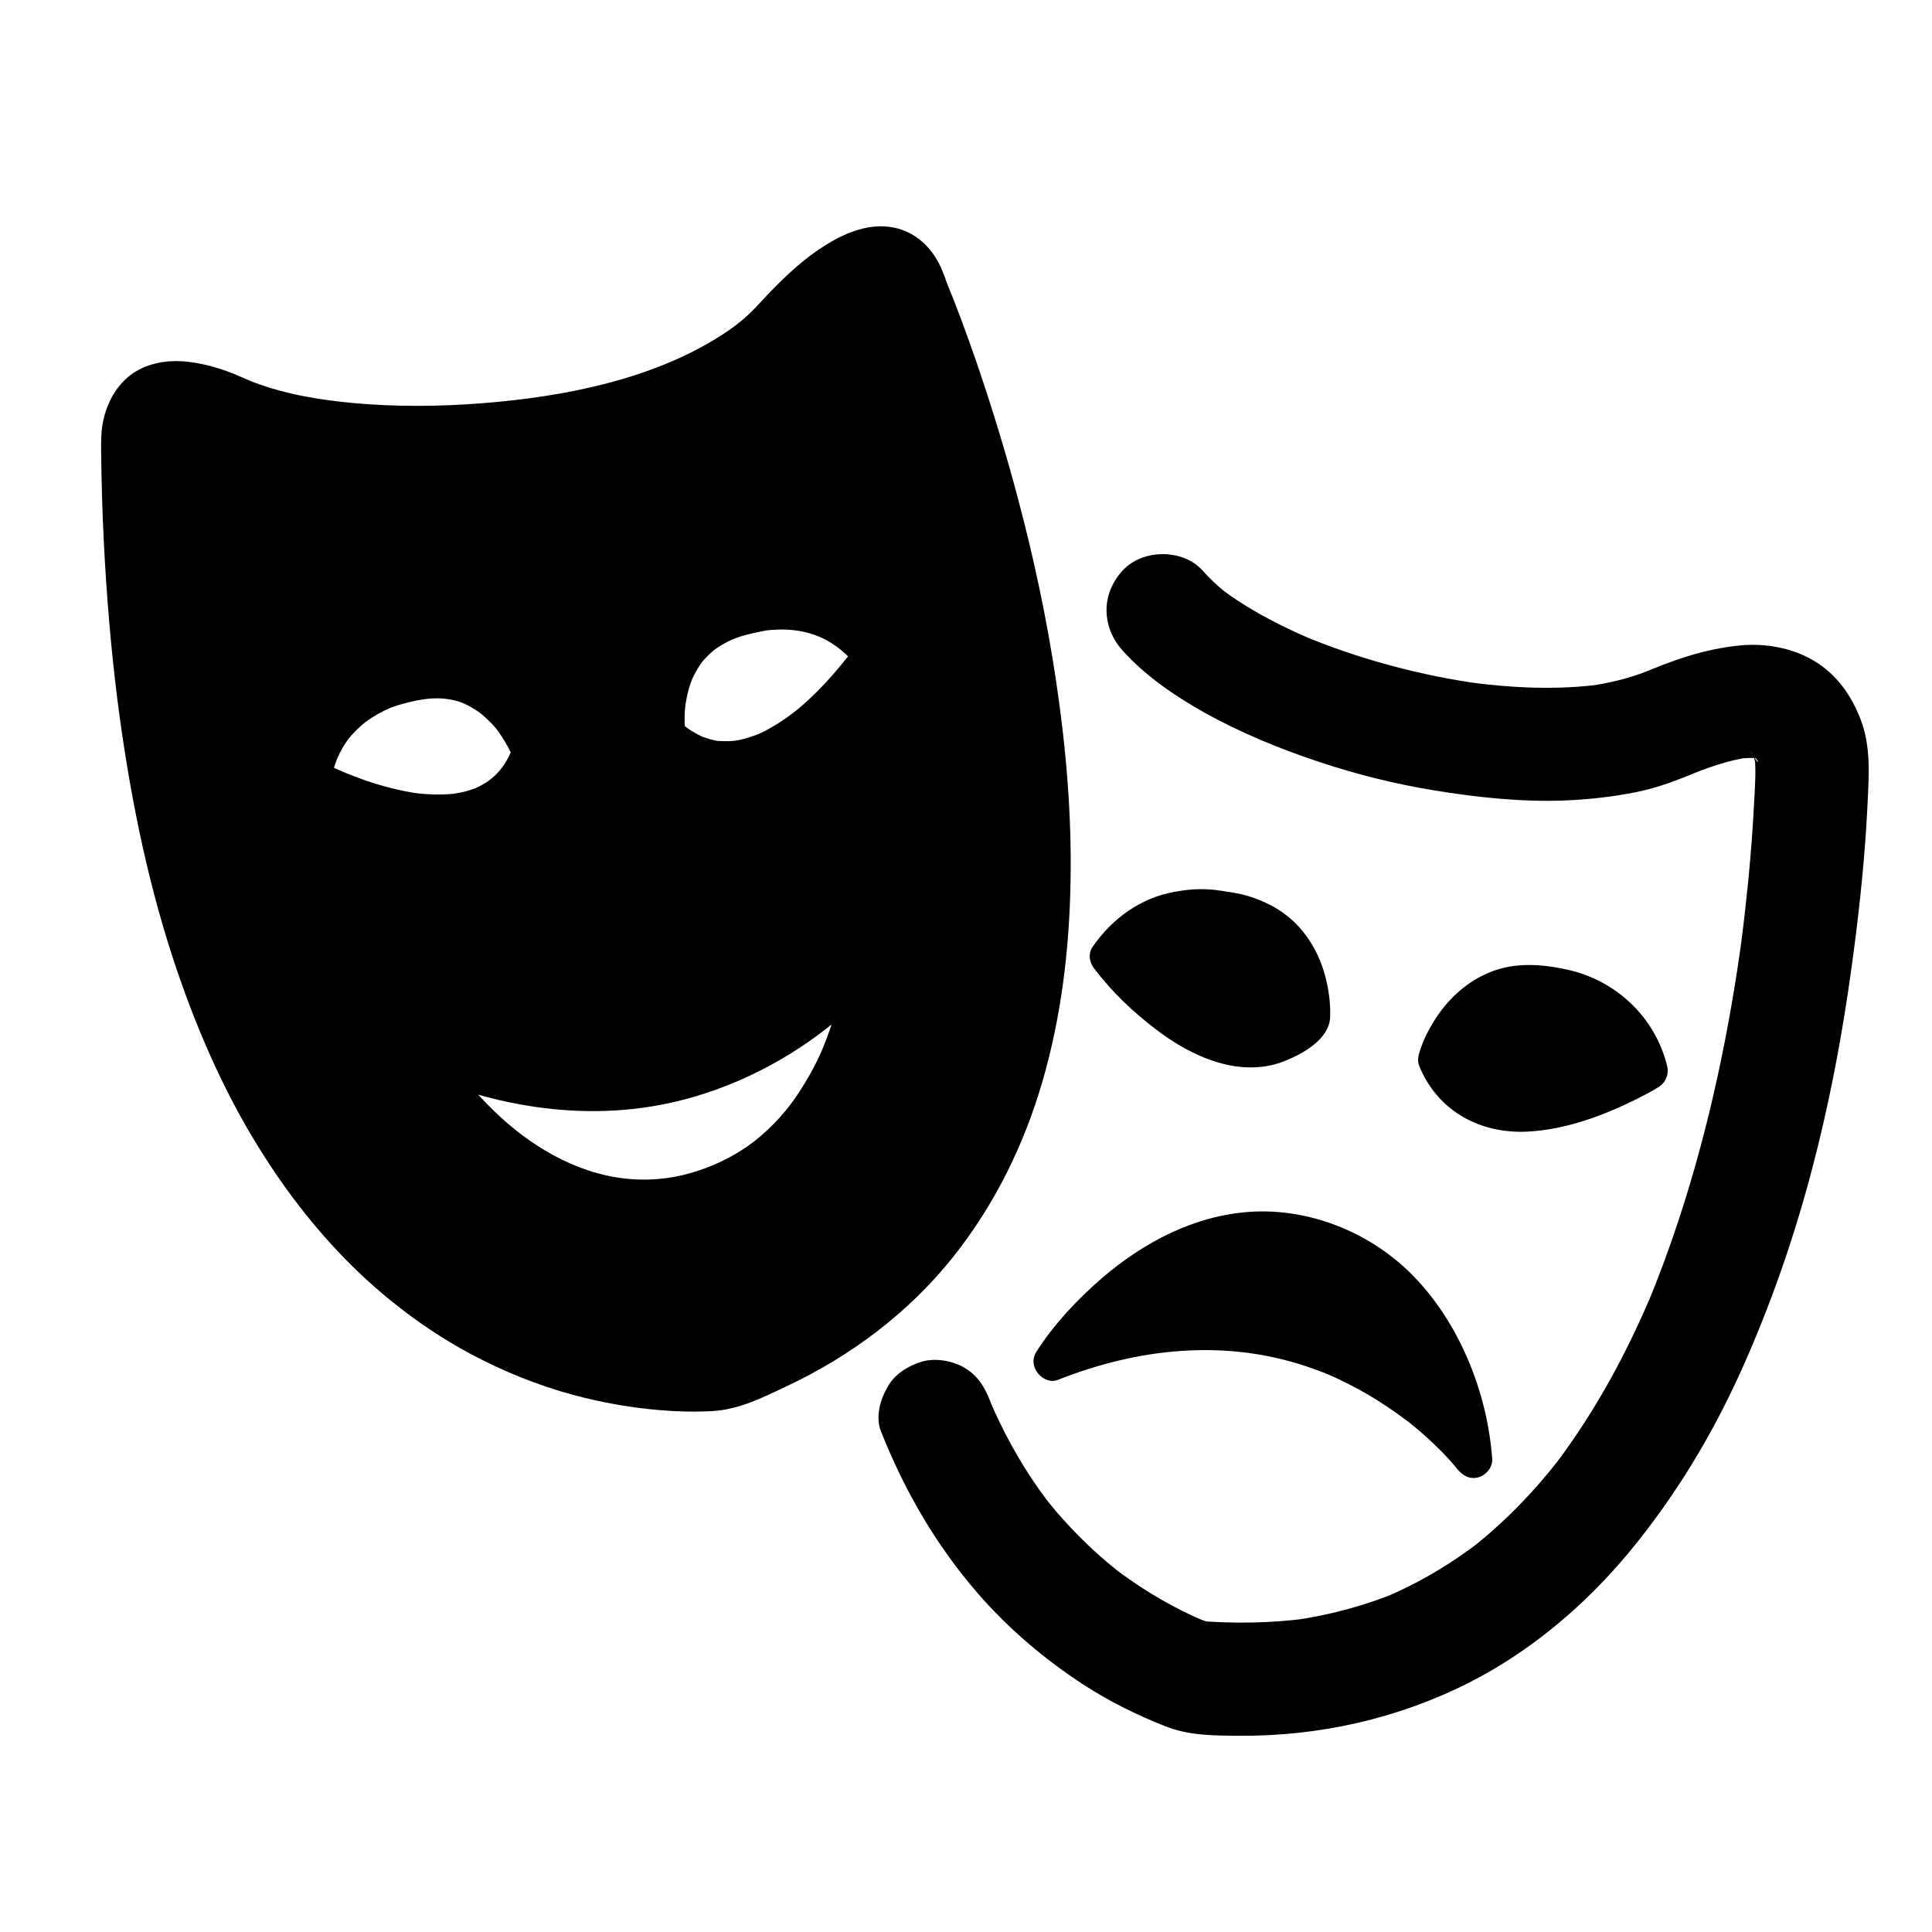 <svg width="1024" height="1024" viewBox="0 0 1024 1024" fill="none" xmlns="http://www.w3.org/2000/svg">
<path d="M466.9 758.6C479.5 790.3 496.1 819 518.5 844.8C534.6 863.3 553.6 879.4 574.1 892.8C587.8 901.7 602.3 908.9 617.5 914.9C629.9 919.9 643.3 919.9 656.6 920C699 920.3 740.8 911 778.7 891.8C811.4 875.2 840.4 850.6 863.7 822.4C887.9 793.1 907.4 760.8 923 726.2C938.5 691.7 950.9 656 960.5 619.4C968.6 588.6 974.8 557.2 979.5 525.7C983.4 499.4 986.6 473 988.6 446.5C989.4 435.4 990 424.2 990.4 413.1C990.7 402.5 990.1 391.4 986.2 381.4C981.2 368.4 973.4 357.3 961.2 350.1C949.7 343.3 935.4 340.8 922.2 342.1C902.8 344 885.8 350.2 867.9 357.9C870.3 356.9 872.7 355.9 875.1 354.9C864.1 359.5 852.5 362.2 840.8 363.8C843.5 363.4 846.1 363.1 848.8 362.7C825.5 365.8 801.8 364.7 778.5 361.6C781.2 362 783.8 362.3 786.5 362.7C753.2 358.2 720.3 349.4 689.3 336.4C691.7 337.4 694.1 338.4 696.5 339.4C683.5 333.9 670.8 327.7 658.9 320.2C656.4 318.6 653.9 317 651.4 315.2C650.2 314.3 648.9 313.4 647.7 312.5C644 309.8 653.2 316.9 651 315.1C650.5 314.7 650 314.3 649.5 313.9C645.2 310.4 641.1 306.6 637.4 302.4C626.9 290.7 605.5 290.9 595 302.4C583.5 314.9 583.8 332.3 595 344.8C607 358.2 622.6 368.8 638.2 377.6C657.4 388.3 678 396.8 698.8 403.7C718.8 410.4 739.3 415.5 760 418.9C782.7 422.6 805.7 425.1 828.7 424.3C841.5 423.8 854.4 422.4 866.9 419.9C878.9 417.5 889.8 413.3 901 408.5C898.6 409.5 896.2 410.5 893.8 411.5C904.8 406.9 916.1 402.9 928 401.2C925.3 401.6 922.7 401.9 920 402.3C924.7 401.7 929.4 401.5 934.1 402.1C931.4 401.7 928.8 401.4 926.1 401C929 401.4 931.9 402.1 934.6 403.2C932.2 402.2 929.8 401.2 927.4 400.2C929.1 400.9 930.7 401.9 932.3 402.8C935.7 404.8 925.2 396.6 928.8 400.1C929.3 400.6 929.9 401.1 930.4 401.7C932.4 403.6 933 406.9 927.5 397.8C927.9 398.5 928.5 399.1 928.9 399.8C929.8 401.2 930.5 402.7 931.1 404.2C930.1 401.8 929.1 399.4 928.1 397C929.5 400.4 930.4 403.9 930.9 407.6C930.5 404.9 930.2 402.3 929.8 399.6C930.9 407.5 930.2 415.8 929.8 423.8C929.1 438.2 928 452.6 926.6 467C925.4 478.8 924.1 490.7 922.5 502.5C922.9 499.8 923.2 497.2 923.6 494.5C916.7 545.8 906.1 596.8 889.9 646.1C884.8 661.6 879.2 676.8 872.9 691.9C873.9 689.5 874.9 687.1 875.9 684.7C863.9 713.2 849.5 740.7 831.7 766C829.5 769.2 827.2 772.3 824.9 775.4C824.4 776.1 823.8 776.7 823.3 777.4C823.8 776.8 828.7 770.4 825.9 774C824.7 775.6 823.4 777.1 822.2 778.7C817.5 784.5 812.5 790.2 807.3 795.6C802.1 801.1 796.6 806.4 790.9 811.4C788.2 813.8 785.4 816.2 782.5 818.5C781.7 819.1 781 819.7 780.2 820.3C776.6 823.1 783 818.1 783.6 817.7C782 818.8 780.5 820.1 778.9 821.2C765.1 831.2 750.3 839.7 734.6 846.4C737 845.4 739.4 844.4 741.8 843.4C723.5 851.1 704.3 856.2 684.7 858.9C687.4 858.5 690 858.2 692.7 857.8C673.1 860.4 653.3 860.6 633.6 859C636.3 859.4 638.9 859.7 641.6 860.1C637.8 859 634.1 857.5 630.5 855.9C632.9 856.9 635.3 857.9 637.7 858.9C622.6 852.5 608.4 844.2 595.1 834.6C594 833.8 593 833 591.9 832.2C587 828.5 596.8 836.1 593.9 833.8C591.5 831.9 589.2 830 586.9 828.1C582.3 824.2 577.8 820.1 573.5 815.8C568.7 811.1 564.1 806.1 559.7 801C557.6 798.5 555.6 796 553.6 793.5C551.4 790.8 558 799.2 555.9 796.4C555.4 795.7 554.8 795 554.3 794.3C553.1 792.7 551.9 791 550.7 789.4C540.2 774.5 531.4 758.4 524.3 741.6C525.3 744 526.3 746.4 527.3 748.8C526.5 746.8 525.7 744.8 524.9 742.8C521.9 735.3 518.4 729.1 511.1 724.9C504.7 721.1 495.2 719.5 488 721.9C480.7 724.2 473.7 728.7 470.1 735.7C466.4 742.2 464 751.2 466.9 758.6Z" fill="black"/>
<path d="M612.8 545.7C600.1 536 589.571 525.96 579.871 513.26C577.413 510.091 576.634 505.434 579 502C579.115 501.833 579.23 501.666 579.346 501.5C589.635 486.756 604.502 475.963 622.4 472.7C628.4 471.6 634.5 471 640.6 471.4C643 471.5 645.3 471.8 647.7 472.2C648 472.2 650.4 472.6 648.9 472.4C646.6 472.1 652.4 472.9 653 473C653.9 473.2 654.7 473.3 655.6 473.5C657.4 473.8 659.3 474.3 661.1 474.8C664.5 475.8 667.9 477.1 671.1 478.6C677 481.3 682.5 485.2 687.1 489.8C694.7 497.6 699.9 507.6 702.6 518.1C704.3 524.9 705.3 532.2 705 539.2C704.5 550.7 690.8 558.4 681.1 562.3C657.4 571.8 631.8 560.2 612.8 545.7Z" fill="black"/>
<path d="M692.1 724.1C648.8 709.7 603.2 714.5 560.6 731.4C555.721 733.352 549.889 729.399 548.402 724.747C547.427 722.345 547.482 719.507 549.2 716.6C558.5 702 571.1 688.6 584.2 677.3C606.3 658.4 632.8 644.4 662.3 642.3C693.4 640.2 725 652.7 747.2 674.4C772.9 699.5 788.4 737.6 790.9 773.4C791.2 777.7 787.6 781.9 783.6 783C778.945 784.287 775.075 782.044 772.378 778.503C775.338 782.421 771.791 777.89 770.8 776.7C768.1 773.5 765.2 770.4 762.2 767.5C758.4 763.7 754.4 760.1 750.2 756.6C749 755.6 747.7 754.6 746.5 753.6L745.3 752.7C745.34 752.74 745.572 752.924 745.778 753.085C745.785 753.09 745.793 753.095 745.8 753.1C746.34 753.52 746.088 753.328 745.778 753.085C745.183 752.688 744.493 752.194 743.9 751.7C741.1 749.6 738.3 747.6 735.4 745.7C728.8 741.2 721.9 737.2 714.8 733.6C706.6 729.4 701 727.1 692.1 724.1Z" fill="black"/>
<path d="M809.3 599.8C784.9 600.9 763 589.4 752.9 566.6C752.764 566.291 752.639 565.979 752.526 565.665C751.692 563.987 751.375 561.983 751.83 559.723C751.939 558.972 752.131 558.241 752.411 557.541C754.289 551.245 757.472 545.085 761 539.7C768.2 528.7 777.9 520 790.2 515.1C803.3 509.9 817.1 511 830.6 513.9C856.5 519.6 877.2 539 883.6 564.9C884.7 569.3 882.9 573.8 879 576.2C875.2 578.6 871.1 580.7 867.1 582.7C849.1 591.6 829.5 598.8 809.3 599.8Z" fill="black"/>
<path d="M490 146.6C476 115.4 442 131.4 410 167.4C356 228.1 189.9 238.4 126.3 209.9C63.1 181.6 63.6 232.4 63.6 232.4C67.5 781.8 384.6 737.3 384.6 737.3C698.2 627.1 490 146.6 490 146.6ZM165.5 412.4C172.2 371.8 211 363.4 211 363.4C263.7 346.4 281.6 398.6 281.6 398.6C258.9 462.5 165.5 412.4 165.5 412.4ZM364.3 632.5C280.4 652.1 224.9 559.5 224.9 559.5C369.7 622.7 458 512.7 458 512.7C458 512.7 448.2 612.9 364.3 632.5ZM353.4 389.6C353.4 389.6 344.7 335.1 399.2 325.3C399.2 325.3 437.3 314.4 462.4 347.1C462.3 347.1 403.5 435.4 353.4 389.6Z" fill="black"/>
<path d="M363 387C363.6 391 363.1 387.8 363 385.7C362.8 382.7 362.8 379.6 363 376.6C363.1 375.6 363.2 374.6 363.3 373.7C363.5 371.1 363.1 374.5 363.4 372.9C363.8 370.7 364.2 368.4 364.8 366.2C365.4 363.9 366.2 361.5 367.1 359.3C366.3 361.2 367.5 358.5 367.9 357.8C368.6 356.5 369.3 355.2 370 354C370.6 353 371.3 352 372 351C370.9 352.4 373.3 349.4 373.7 349.1C374.7 348 375.7 347 376.8 346C378.2 344.7 378.9 344.2 379.5 343.8C385.2 339.9 390.3 337.7 397 336.1C399.7 335.4 402.5 334.9 405.3 334.3C405.6 334.2 406 334.2 406.3 334.1C408.3 333.6 404.3 334.3 405.7 334.2C406.6 334.1 407.5 334 408.5 333.9C411.1 333.7 413.8 333.6 416.4 333.7C422.4 333.9 428.4 335 434.5 337.6C442.9 341.2 449.6 347.2 455.2 354.3C454.7 350.3 454.2 346.2 453.6 342.2C453.1 342.9 452.6 343.6 452.1 344.3C451.6 345.1 451 345.8 450.4 346.6C450.1 347.1 449.7 347.5 449.4 348C447.8 350.2 449.9 347.5 449 348.5C444.1 354.6 439.1 360.5 433.6 366C426.3 373.3 420.1 378.6 412.1 383.6C410.1 384.8 408.1 386 406.1 387.1C405.1 387.6 404 388.1 403 388.6C402.4 388.9 401.8 389.2 401.2 389.4C402.2 389 401.4 389.3 400.9 389.5C398.6 390.3 396.3 391.1 394 391.7C392.9 392 391.8 392.2 390.7 392.4C390.1 392.5 389.4 392.6 388.8 392.7C389.9 392.6 389.4 392.6 388.6 392.7C385.9 392.9 383.2 392.9 380.5 392.7C379.3 392.6 380.6 392.7 380.8 392.8C380 392.7 379.2 392.5 378.4 392.3C376.9 392 375.5 391.6 374.1 391.1C372.3 390.5 372.8 390.7 371.7 390.2C370.4 389.6 369.1 388.9 367.9 388.2C364.9 386.5 362.9 384.9 360.4 382.7C350.8 374.1 336.6 388.2 346.3 396.8C356.3 405.8 368 411.7 381.6 412.8C393.2 413.7 404.7 410.2 415 405.1C433.2 396 448.6 380.9 461.3 365.3C464.7 361.1 468 356.9 471 352.4C473.7 348.4 472.1 343.7 469.4 340.3C451.9 318 423.6 310.1 396.5 315.9C381.5 319.1 367.3 325.4 357.5 337.5C349.4 347.5 345.1 359.4 343.5 372C342.7 378.8 342.7 385.6 343.7 392.4C344.5 397.7 351.2 400.7 356 399.4C361.7 397.7 363.9 392.3 363 387Z" fill="black"/>
<path d="M361.6 622.9C334.1 629.2 307.8 622.2 284.6 607.1C274.9 600.8 266.6 593.8 258 585C254.4 581.3 250.8 577.5 247.5 573.5C246.1 571.9 244.8 570.2 243.4 568.5C243.2 568.2 241.3 565.8 242.3 567.1C243.2 568.3 241.3 565.7 241 565.3C238.4 561.8 235.8 558.2 233.5 554.5C228.9 559.1 224.4 563.6 219.8 568.2C266.8 588.5 318.6 595.9 368.3 581.2C399.5 572 428.4 555.2 452.2 533.1C456.7 528.9 461.2 524.6 465.1 519.8C459.4 517.4 453.7 515.1 448 512.7C448 512.9 447.9 513.2 447.9 513.3C448 513.5 447.8 513.9 447.8 514.1C447.8 515 448.3 510.8 448 512.9C447.6 515.3 447.2 517.7 446.8 520.1C445.2 528.3 443 536.4 440.3 544.3C436.7 555 433.4 562.6 427.1 573.2C420.3 584.6 413.5 593.2 403.1 602.2C391.7 612 377 619.2 361.6 622.9C349.1 625.9 354.4 645.2 366.9 642.2C397.7 634.8 423.2 615.6 440.6 589.3C452.7 570.9 460.9 549.6 465.5 528.1C466.6 523 467.5 517.9 468 512.7C468.8 504.4 456.2 499 450.9 505.6C448 509.2 444.7 512.6 441.3 515.8C437.6 519.4 433.7 522.9 429.7 526.2C428.6 527.1 427.5 528 426.4 528.9C425.7 529.4 424.2 530.6 425.8 529.4C425.1 529.9 424.4 530.5 423.7 531C420.9 533.1 418.1 535.1 415.2 537.1C401.2 546.5 386.5 554 371.7 559.1C352.3 565.9 333.3 569.1 313.1 569.1C284.5 569.1 256.1 562.2 229.9 550.9C225.7 549.1 221.2 549.1 217.8 552.5C214.7 555.6 214 560.8 216.2 564.6C223.3 576.4 232.4 587.3 241.9 597.2C261 617.1 284.7 634 311.6 641.3C329.7 646.3 348.6 646.4 366.9 642.2C379.5 639.3 374.2 620 361.6 622.9Z" fill="black"/>
<path d="M175.1 415C176.4 407.4 178.7 400.7 182.9 394.2C184.5 391.8 185.4 390.6 187.8 388.1C188.9 387 190 385.9 191.1 384.9C191.7 384.4 192.3 383.8 193 383.3C194.3 382.2 192.8 383.4 193.6 382.8C197.6 379.8 202 377.3 206.6 375.3C208.1 374.6 204.8 375.9 207.1 375.1C207.9 374.8 208.6 374.5 209.3 374.3C210.4 373.9 211.5 373.6 212.6 373.3C223.8 370.1 233.7 368.7 243.9 372.1C244.5 372.3 245.1 372.5 245.7 372.8C247.4 373.4 243.7 371.8 246.4 373.1C247.5 373.6 248.6 374.2 249.7 374.8C250.9 375.5 252 376.2 253.2 377C253.8 377.4 254.4 377.8 255 378.3C253.9 377.5 254.8 378.1 255.4 378.6C257.2 380.2 258.9 381.8 260.6 383.5C261.5 384.5 262.4 385.5 263.2 386.5C263.5 386.9 263.8 387.3 264.2 387.7C263.2 386.4 263.8 387.2 264.4 388.1C266.7 391.5 268.9 394.9 270.6 398.6C270.9 399.2 271.2 399.9 271.5 400.5C272.6 402.8 271 399.1 271.3 399.9C271.4 400.4 271.7 400.8 271.8 401.3C271.8 399.5 271.8 397.8 271.8 396C268.4 405.3 263 412.1 254.8 416.4C253.9 416.9 252.9 417.3 252 417.8C250.6 418.4 253.4 417.3 251.9 417.8C251.3 418 250.8 418.2 250.2 418.4C247.8 419.2 245.3 419.9 242.8 420.3C242.3 420.4 239.6 420.8 240.5 420.7C241.4 420.6 238.7 420.9 238.2 420.9C235.6 421.1 232.9 421.1 230.3 421.1C228 421 225.6 420.9 223.3 420.7C222.9 420.7 219.2 420.2 221.3 420.5C219.9 420.3 218.5 420.1 217.1 419.8C212.4 419 207.8 417.9 203.2 416.6C198.8 415.4 194.5 414 190.3 412.4C188.4 411.7 186.5 411 184.6 410.2C183.8 409.9 183.1 409.6 182.3 409.3C179.5 408.2 182.5 409.4 181.4 408.9C177.7 407.3 174 405.6 170.4 403.7C159.1 397.6 148.9 414.9 160.3 421C173.5 428.1 188.1 433.5 202.7 437.1C227 443.1 255.3 444 275.2 426.4C280.1 422 284.3 416.4 287.2 410.5C289.6 405.7 292.4 400.4 290.8 395C288.5 387.5 283.6 380.2 278.8 374.1C271.3 364.6 261.6 357.2 250.1 353.1C236.3 348.2 221.8 349.9 208 353.8C181.5 361.3 160.6 382.1 155.8 409.7C154.9 415 157.2 420.5 162.8 422C167.7 423.3 174.2 420.4 175.1 415Z" fill="black"/>
<path d="M498.6 141.5C493.3 130.1 483.8 121.7 471.1 120.2C459 118.7 446.8 124 436.8 130.4C423.4 138.9 412.4 150.1 401.7 161.7C394.9 169 389.5 173.1 381.4 178.3C345 201.3 298.7 210.3 255.9 213.7C233 215.5 209.9 215.7 187 213.6C169.9 212 151.5 209.1 134.2 202.5C133.4 202.2 132.7 201.9 131.9 201.6C134.2 202.5 131 201.2 130.6 201C126.7 199.3 122.8 197.6 118.7 196.2C112.6 194.1 106.5 192.6 100.1 191.8C91 190.7 81.7 191.7 73.5 196C62.7 201.7 56.2 213.4 54.3 225.2C53.5 230 53.6 234.4 53.6 239.3C53.8 255.1 54.2 270.9 55 286.6C56.4 314.7 58.7 342.8 62.2 370.7C68.2 417.4 77.2 463.8 91.9 508.6C103.3 543.2 117.8 577 137 608C152.2 632.6 170.3 655.7 191.4 675.6C208.8 691.9 228.2 706.2 249.2 717.5C266.6 726.8 285.1 734.3 304.1 739.4C319 743.4 334.3 746.1 349.7 747.4C359 748.2 368.3 748.4 377.6 747.9C391.7 747.1 404.4 740.7 417 734.7C450.9 718.8 481.7 695.7 505.1 666.3C527.1 638.7 542.8 606.8 552.6 572.9C562.5 538.8 566.8 503 567.4 467.5C568.1 431.7 565 396 559.7 360.6C554.9 328.6 548.2 296.9 539.9 265.6C533.3 240.5 525.7 215.7 517.3 191.2C512.4 177.1 507.3 163.1 501.6 149.3C500.8 146.7 499.7 144.1 498.6 141.5C496.5 136.5 489.2 135.4 484.9 137.9C479.8 140.9 479.2 146.6 481.3 151.6C482.2 153.7 481.1 151.1 480.9 150.8C481.5 152.2 482.1 153.7 482.7 155.1C484.9 160.5 487 165.9 489.1 171.4C496.4 190.7 503 210.2 509.1 229.8C517.6 257.5 525.1 285.6 531.1 313.9C534.5 329.9 537.5 346.1 540 362.3C541.5 371.9 542.1 376.6 543.2 385.7C544.2 394.2 545.1 402.8 545.7 411.3C548.4 445.6 548.5 480.2 544.3 514.3C544.2 515.4 544 516.5 543.9 517.5C544.1 515.6 543.8 518.5 543.7 519C543.4 521.2 543.1 523.3 542.7 525.5C542 529.6 541.3 533.7 540.5 537.9C538.9 546.2 537 554.5 534.7 562.6C532.5 570.7 530 578.7 527.1 586.6C523.9 595.5 522 599.8 518.1 608.1C514.5 615.6 510.5 623 506.2 630.1C502.1 636.8 496.6 644.9 492.5 650.2C488.3 655.6 481.8 663.1 476.2 668.8C470.1 675.1 463.6 681 456.8 686.5C452.9 689.7 451.5 690.7 447.1 693.9C443.4 696.5 439.7 699.1 435.8 701.5C427.7 706.6 419.3 711.3 410.7 715.5C401.3 720.1 393.7 723.2 383.9 726.8C378.1 728.9 385.9 727.1 383.7 727.3C378 727.8 372.4 728.1 366.7 728.1C361.5 728.1 356.2 727.8 351 727.4C347.9 727.2 344.8 726.9 341.7 726.5C340.9 726.4 340.1 726.3 339.4 726.2C337 725.9 342.1 726.6 339.1 726.2C337.3 725.9 335.6 725.7 333.8 725.4C317.6 722.7 301.6 718.4 286.2 712.6C284.1 711.8 281.9 710.9 279.8 710.1C279.4 709.9 277.4 709.1 279.1 709.8C280.7 710.5 279 709.8 278.6 709.6C277.4 709.1 276.2 708.6 275 708C270.5 706 266 703.8 261.6 701.5C252.2 696.6 243.1 691.1 234.4 685C232 683.4 229.7 681.7 227.4 679.9C226.3 679.1 225.2 678.3 224.1 677.4C224 677.3 225.4 678.5 223.9 677.2C223.2 676.7 222.6 676.1 221.9 675.6C217.3 671.9 212.8 668 208.4 664C198.8 655.2 189.8 645.8 181.4 635.8C179.1 633.1 176.9 630.3 174.7 627.5C174.2 626.8 173.3 625.7 174.4 627.1C173.8 626.4 173.3 625.7 172.8 624.9C171.7 623.4 170.6 622 169.5 620.5C165.1 614.5 160.9 608.3 156.9 602C148.2 588.2 140.3 573.9 133.3 559.1C129.3 550.8 126.1 543.3 123.2 536C119.6 527.2 116.3 518.2 113.2 509.2C106.4 489.3 100.8 469.1 96 448.7C84.6 399.3 78.4 348.9 75.5 298.4C74.6 283.5 74 268.5 73.7 253.6C73.5 245.8 73 238 73.5 230.2C73.5 229.6 73.9 227.2 73.6 229.4C73.2 231.7 73.8 228.5 73.9 227.9C74.4 225.7 75.1 223.6 75.8 221.5C75.9 221.3 74.7 223.6 75.8 221.7C76.1 221.2 76.3 220.7 76.6 220.2C77.2 219 78 217.9 78.7 216.9C77 219.4 79.6 216.1 80.3 215.4C80.7 215 81.2 214.6 81.7 214.2C80 215.6 81.4 214.5 82.3 213.9C82.9 213.6 83.5 213.3 84.1 212.9C85.4 212.1 82.5 213.3 84.6 212.7C86.4 212.2 88 211.7 89.9 211.4C91.4 211.1 88.2 211.5 89.8 211.4C90.2 211.4 90.7 211.3 91.1 211.3C92 211.3 93 211.2 93.9 211.2C95.1 211.2 96.2 211.3 97.4 211.4C99.3 211.5 98.2 211.4 100.2 211.8C111.2 213.9 120.8 218.8 131.2 222.5C149 228.9 168.2 231.8 186.9 233.5C232.4 237.7 279.6 233.9 324 222.7C345 217.4 365.8 210.1 384.7 199.5C393.1 194.8 401.1 189.3 408.3 183C418.2 174.4 426.2 163.9 436.3 155.5C444.5 148.6 454.6 141.2 465.5 140C464.1 140.2 467.2 140 467.6 140C468.1 140 470.4 140.2 469.8 140.1C471.5 140.4 471.9 140.6 473.9 141.7C475.2 142.4 476.2 143.2 477.8 145.3C478.6 146.3 480.4 149.7 481.4 151.7C483.7 156.6 490.7 157.8 495.1 155.3C500 152.3 500.9 146.5 498.6 141.5Z" fill="black"/>
</svg>
